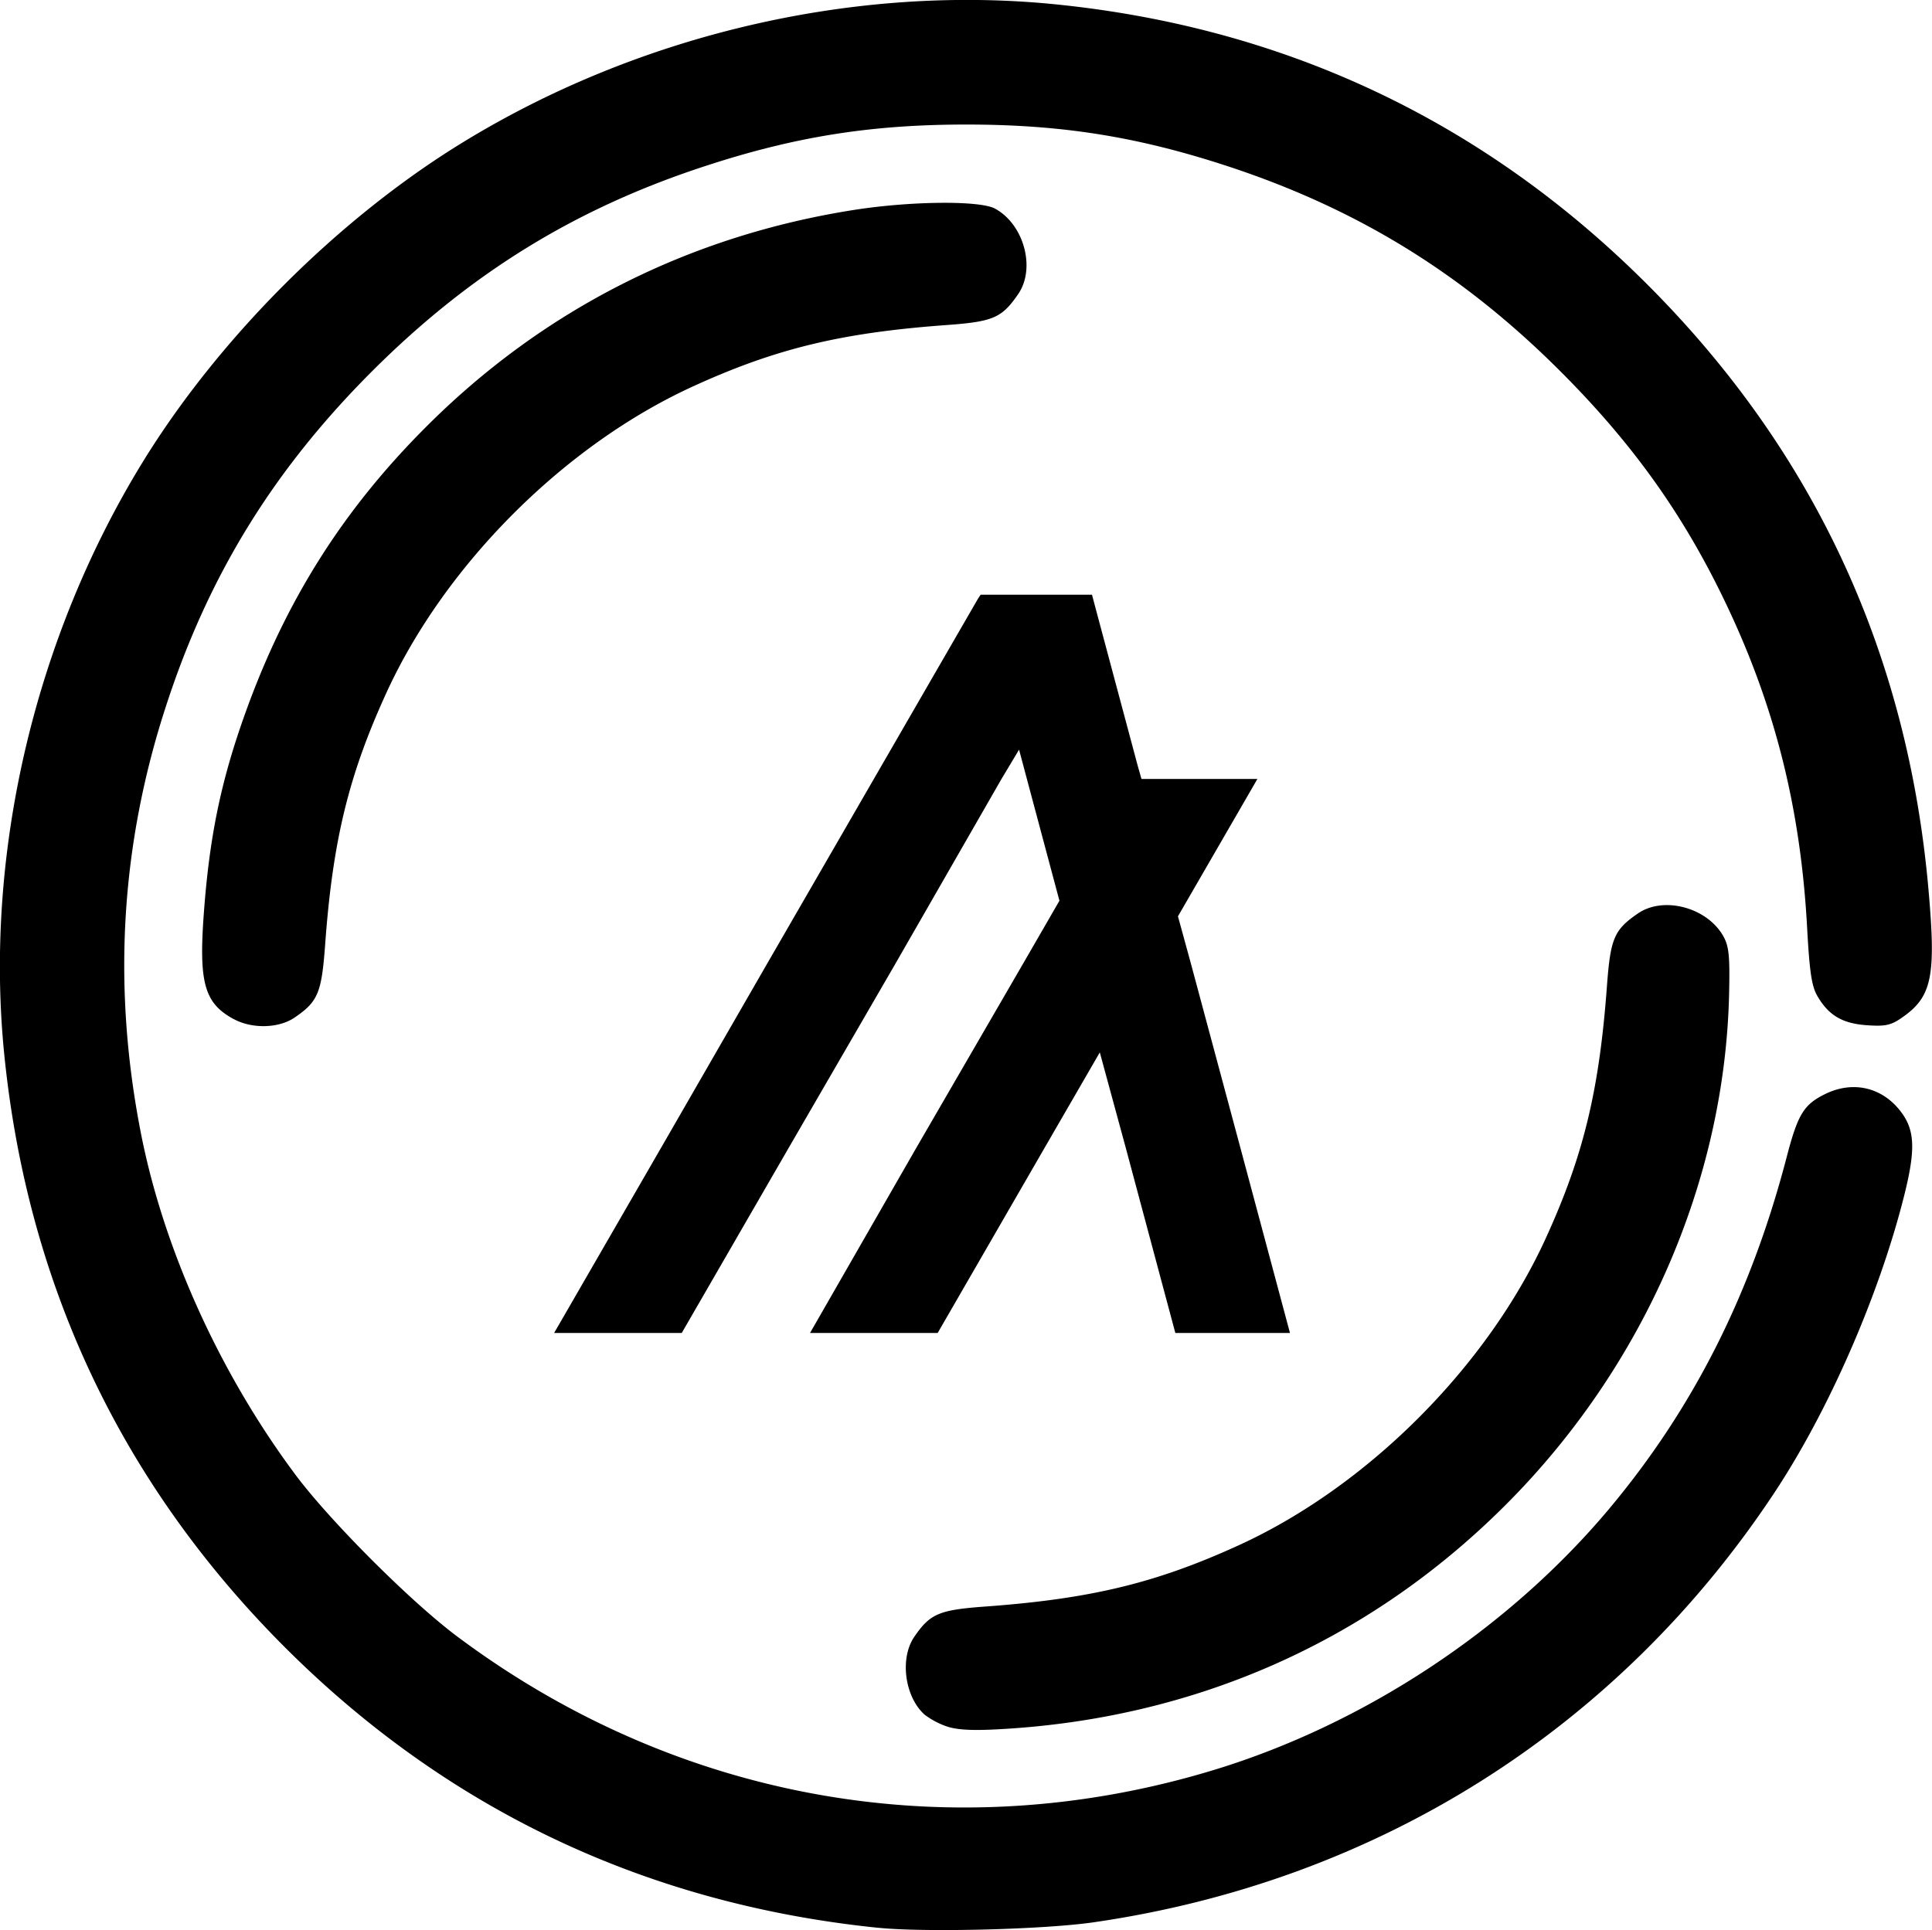 <svg xmlns="http://www.w3.org/2000/svg" viewBox="0 0 546.08 545.66"><title>algorand-circle</title><g id="Layer_2" data-name="Layer 2"><g id="Layer_1-2" data-name="Layer 1"><path d="M248,545c-65.3-6.73-121.57-33.38-167.53-79.34C33.84,419,7.18,362,1,296-4.13,240,10.1,179.94,40.22,130.82c21.54-35.14,55.39-69,90.53-90.53C179.91,10.13,239.93-4.1,296,1c66,6.14,123,32.8,169.62,79.43q70.62,70.62,79.47,171.11c2.18,24.66,1,30.33-7.63,36.25-3,2.08-4.65,2.42-9.78,2.06-6.92-.48-10.82-2.78-14-8.26-1.61-2.77-2.21-6.76-2.9-19.36-1.83-33.53-9-62.19-22.7-91.07-12-25.33-26.4-45.54-47-66.15C413.41,77.32,383.62,59,346.79,46.92c-25.38-8.31-46.8-11.71-73.68-11.71s-48.31,3.4-73.69,11.71c-36.83,12-66.62,30.4-94.33,58.12S59,162.54,47,199.37c-12.82,39.17-15.26,79-7.35,120.09C46,352.69,62,388.1,83.56,417c9.81,13.11,32.52,35.82,45.63,45.63,62.48,46.73,140.35,60.37,214.53,37.58,42.24-13,82.53-39.65,110.93-73.43C478.56,398.27,494.87,366,505,327.14c3.14-12.06,4.82-14.84,10.81-17.8,7.88-3.9,16.17-2,21.46,4.94,4,5.24,4.21,10.76.92,23.84-7.06,28.08-21.31,60.7-36.65,83.88C457.2,489,388.88,532,308.8,543.51c-14.19,2-47.59,2.85-60.8,1.48Zm19.35-57a22.58,22.58,0,0,1-6.05-3.27c-5.59-5.06-7-15.85-2.94-21.88,4.51-6.63,7-7.7,20.21-8.66,29.72-2.17,48.22-6.64,71.61-17.34,36.3-16.59,70.11-50.4,86.7-86.7,10.7-23.39,15.17-41.89,17.34-71.61,1-13.24,2-15.67,8.77-20.31,7.3-5,19.69-1.63,24.18,6.58,1.53,2.78,1.8,5.66,1.56,16.19-1.2,52.94-24.19,105.5-63.2,144.5-38.64,38.65-88,60.47-143.44,63.4-7.61.41-11.83.15-14.74-.9ZM66.12,288.15c-8.29-4.45-9.94-10.16-8.54-29.49,1.59-22,4.83-37.77,11.76-57.07,11.39-31.77,27.63-57.49,51.19-81,33.17-33.18,74.41-54,121.11-61.28,16-2.48,35.31-2.65,39.58-.34,8.2,4.43,11.58,16.86,6.58,24.16-4.64,6.76-7.07,7.81-20.31,8.77-29.72,2.17-48.22,6.64-71.61,17.34-36.3,16.59-70.11,50.4-86.7,86.7C98.51,219.29,94,237.79,91.87,267.51c-1,13.2-2,15.7-8.66,20.21-4.42,3-11.9,3.2-17.06.43Z"/><polygon points="192.69 376.86 222.88 324.59 253.06 272.5 283.07 220.23 288.04 211.94 290.25 220.23 299.45 254.65 289.14 272.5 258.95 324.59 228.95 376.86 265.03 376.86 295.21 324.59 310.86 297.53 318.22 324.59 332.21 376.86 364.61 376.86 350.62 324.59 336.63 272.5 332.95 259.06 355.4 220.23 322.64 220.23 321.54 216.36 310.12 173.66 308.65 168.14 277.18 168.14 276.44 169.24 246.99 220.23 216.8 272.5 186.8 324.59 156.62 376.86 192.69 376.86"/></g></g></svg>